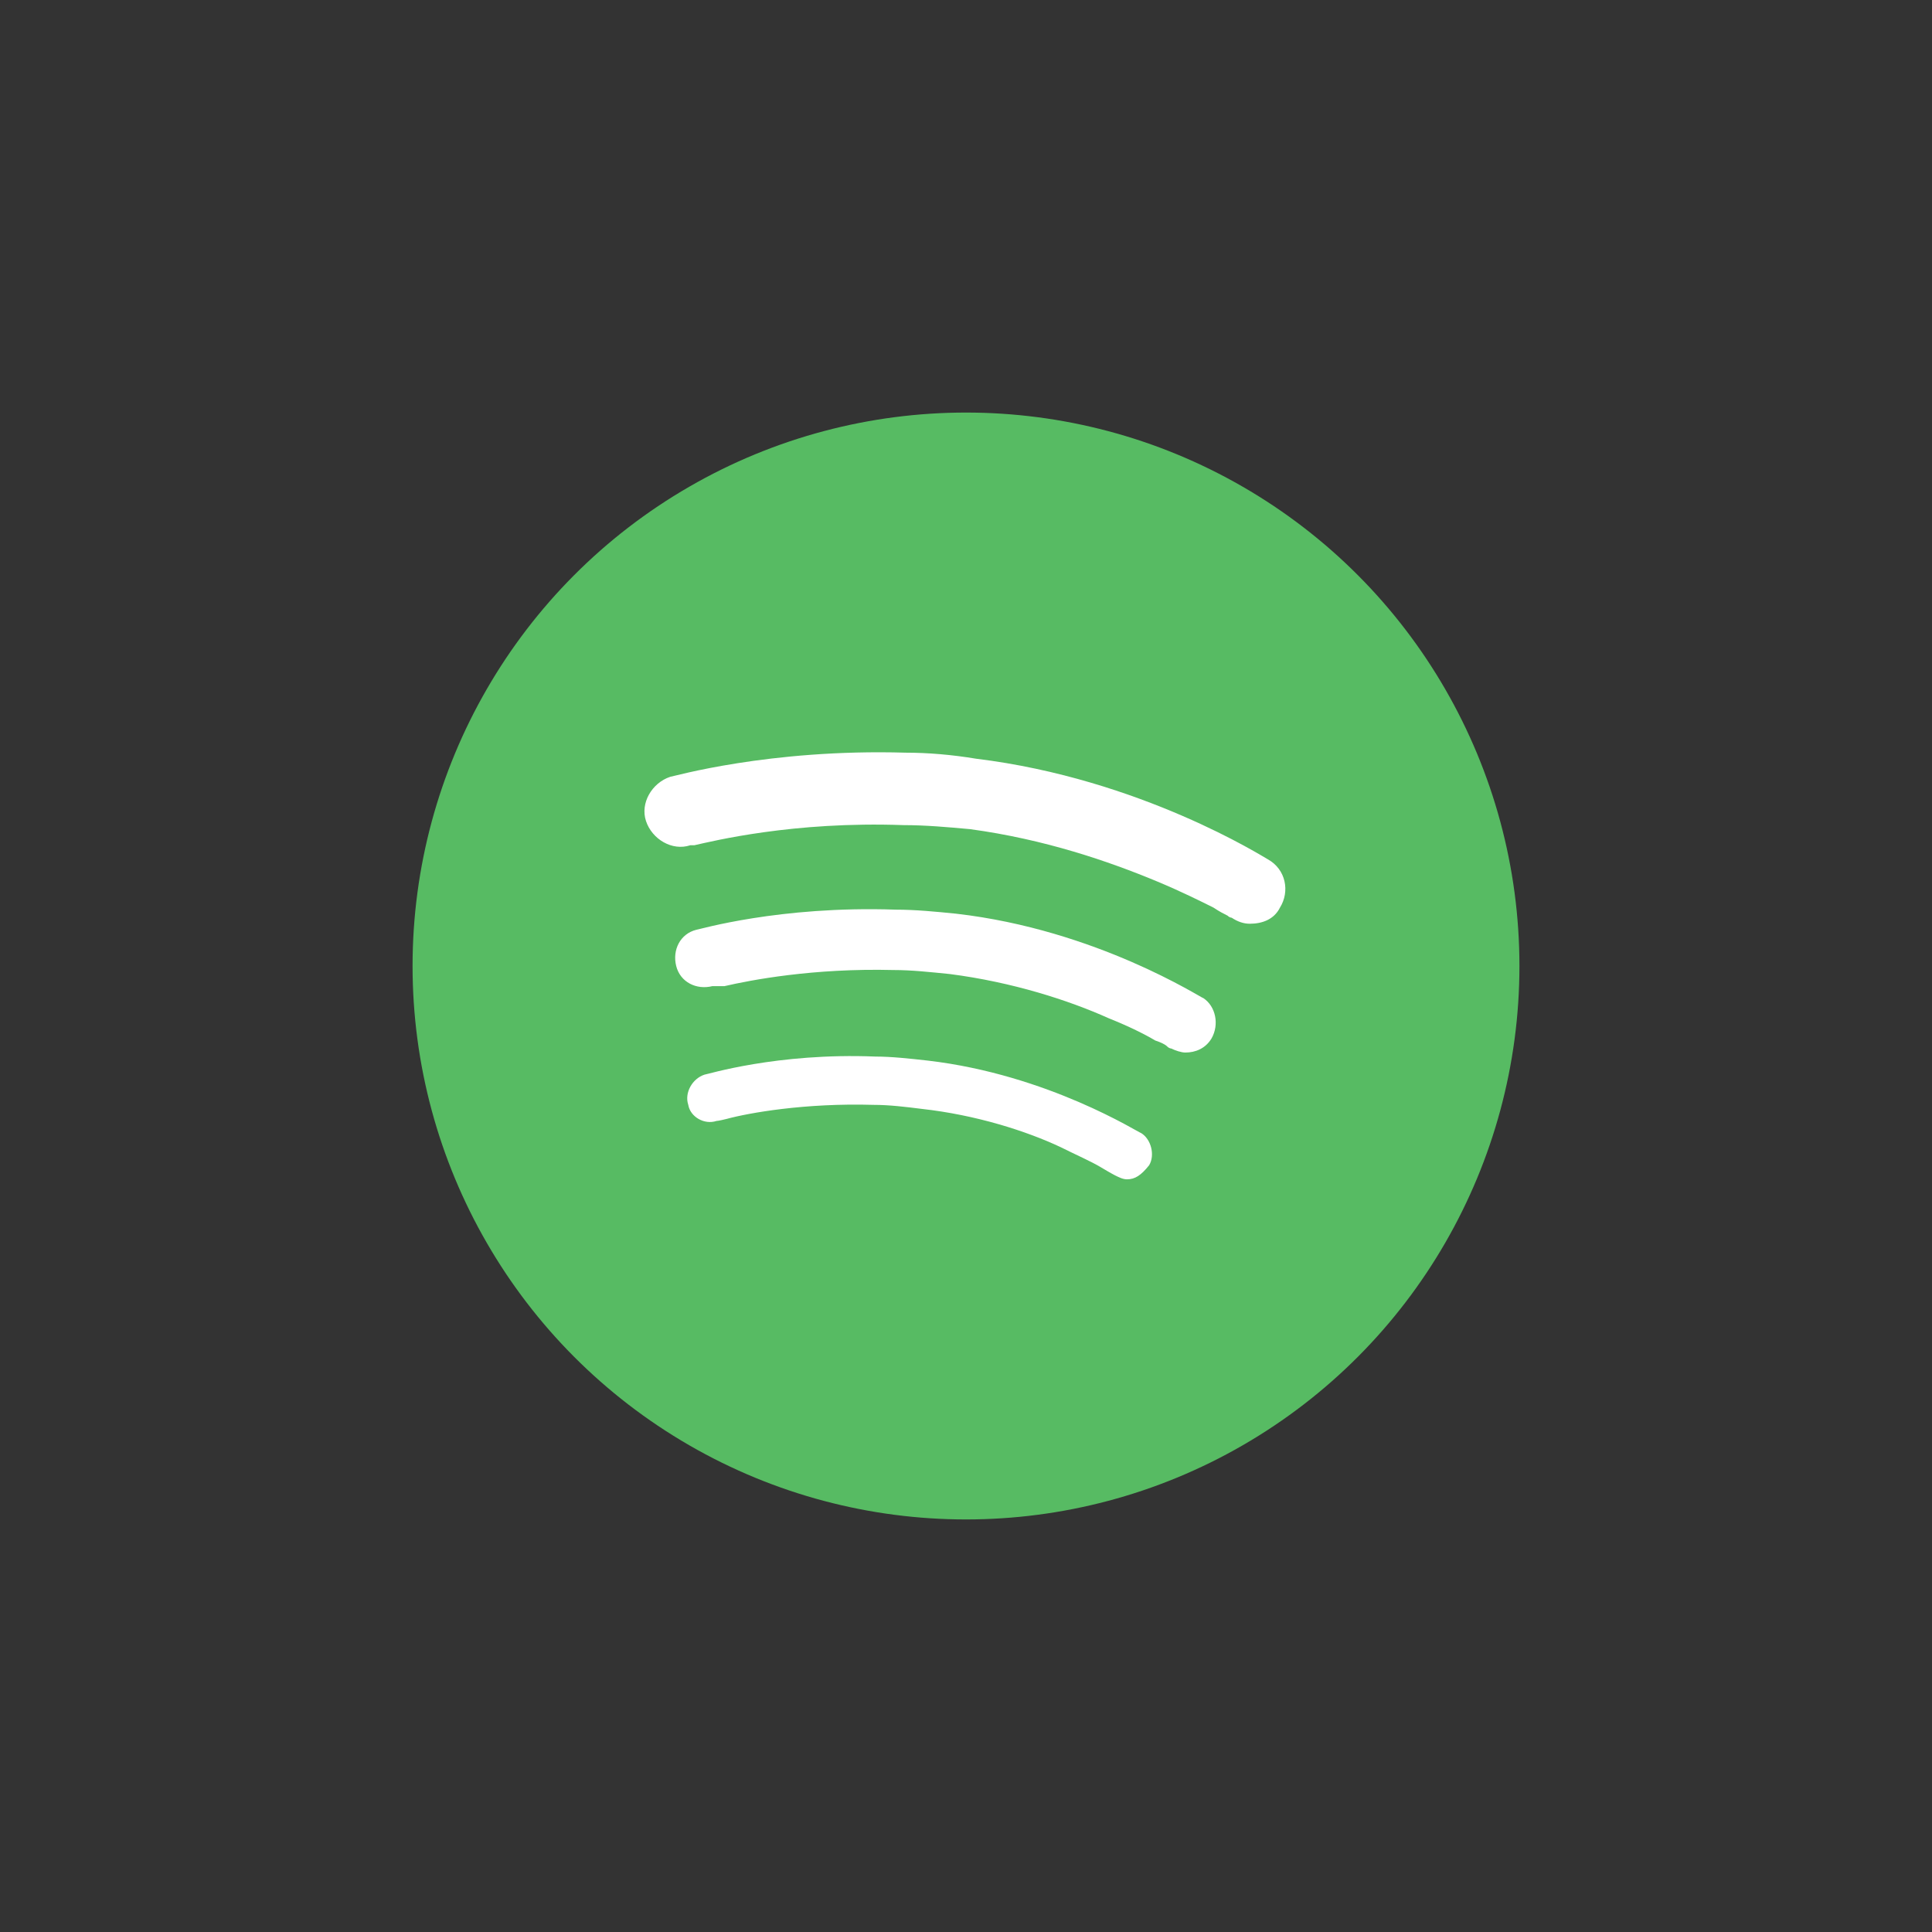 <?xml version="1.0" encoding="utf-8"?>
<!-- Generator: Adobe Illustrator 19.0.0, SVG Export Plug-In . SVG Version: 6.00 Build 0)  -->
<svg version="1.1" id="Layer_1" xmlns="http://www.w3.org/2000/svg" xmlns:xlink="http://www.w3.org/1999/xlink" x="0px" y="0px"
	 viewBox="0 0 96 96" style="enable-background:new 0 0 96 96;" xml:space="preserve">
<rect x="0" y="0" width="96" height="96" fill="#333333" stroke="none"/>
<style type="text/css">
	.st0{fill:#57BB63;}
	.st1{fill:#FFFFFF;}
</style>
<g id="XMLID_1_">
	<circle id="XMLID_3_" class="st0" cx="48" cy="48" r="27.5"/>
	<path id="XMLID_7_" class="st1" d="M56,58.6c-0.2,0-0.4-0.1-0.6-0.2c0,0-0.2-0.1-0.7-0.4c-0.5-0.3-1.2-0.6-2-1
		c-1.7-0.8-4.2-1.6-6.9-1.9c-0.8-0.1-1.6-0.2-2.4-0.2c-3.4-0.1-6.2,0.4-7.3,0.7c-0.4,0.1-0.5,0.1-0.5,0.1c-0.6,0.2-1.3-0.2-1.4-0.8
		c-0.2-0.6,0.2-1.3,0.8-1.5c0.1,0,3.6-1.1,8.5-0.9c0.8,0,1.7,0.1,2.6,0.2c6,0.7,10.5,3.6,10.6,3.6c0.5,0.3,0.7,1.1,0.4,1.6
		C56.7,58.4,56.4,58.6,56,58.6z M60.2,51.6c-0.3,0.5-0.8,0.7-1.3,0.7c-0.2,0-0.5-0.1-0.7-0.2c0,0-0.1,0-0.2-0.1
		c-0.1-0.1-0.3-0.2-0.6-0.3c-0.5-0.3-1.3-0.7-2.3-1.1c-2-0.9-4.8-1.8-7.9-2.2c-1-0.1-1.9-0.2-2.8-0.2c-4-0.1-7.1,0.5-8.4,0.8
		C35.6,49,35.4,49,35.4,49c-0.8,0.2-1.6-0.2-1.8-1c-0.2-0.8,0.2-1.6,1-1.8c0.1,0,4.1-1.2,9.9-1c1,0,2,0.1,3,0.2
		c7,0.8,12.2,4.2,12.3,4.2C60.4,50,60.6,50.9,60.2,51.6z M63.6,45.1c-0.3,0.6-0.9,0.8-1.5,0.8c-0.3,0-0.6-0.1-0.9-0.3
		c0,0-0.1,0-0.2-0.1c-0.2-0.1-0.4-0.2-0.7-0.4c-0.6-0.3-1.6-0.8-2.8-1.3c-2.4-1-5.6-2.1-9.3-2.6C47.1,41.1,46,41,44.9,41
		c-5.5-0.2-9.5,0.8-10.4,1c-0.1,0-0.2,0-0.2,0c-0.9,0.3-1.9-0.3-2.2-1.2c-0.3-0.9,0.3-1.9,1.2-2.2c0.1,0,4.9-1.4,11.7-1.2
		c1.1,0,2.3,0.1,3.5,0.3c8.2,1,14.3,4.9,14.5,5C63.9,43.2,64.1,44.3,63.6,45.1z"/>
</g>
</svg>
